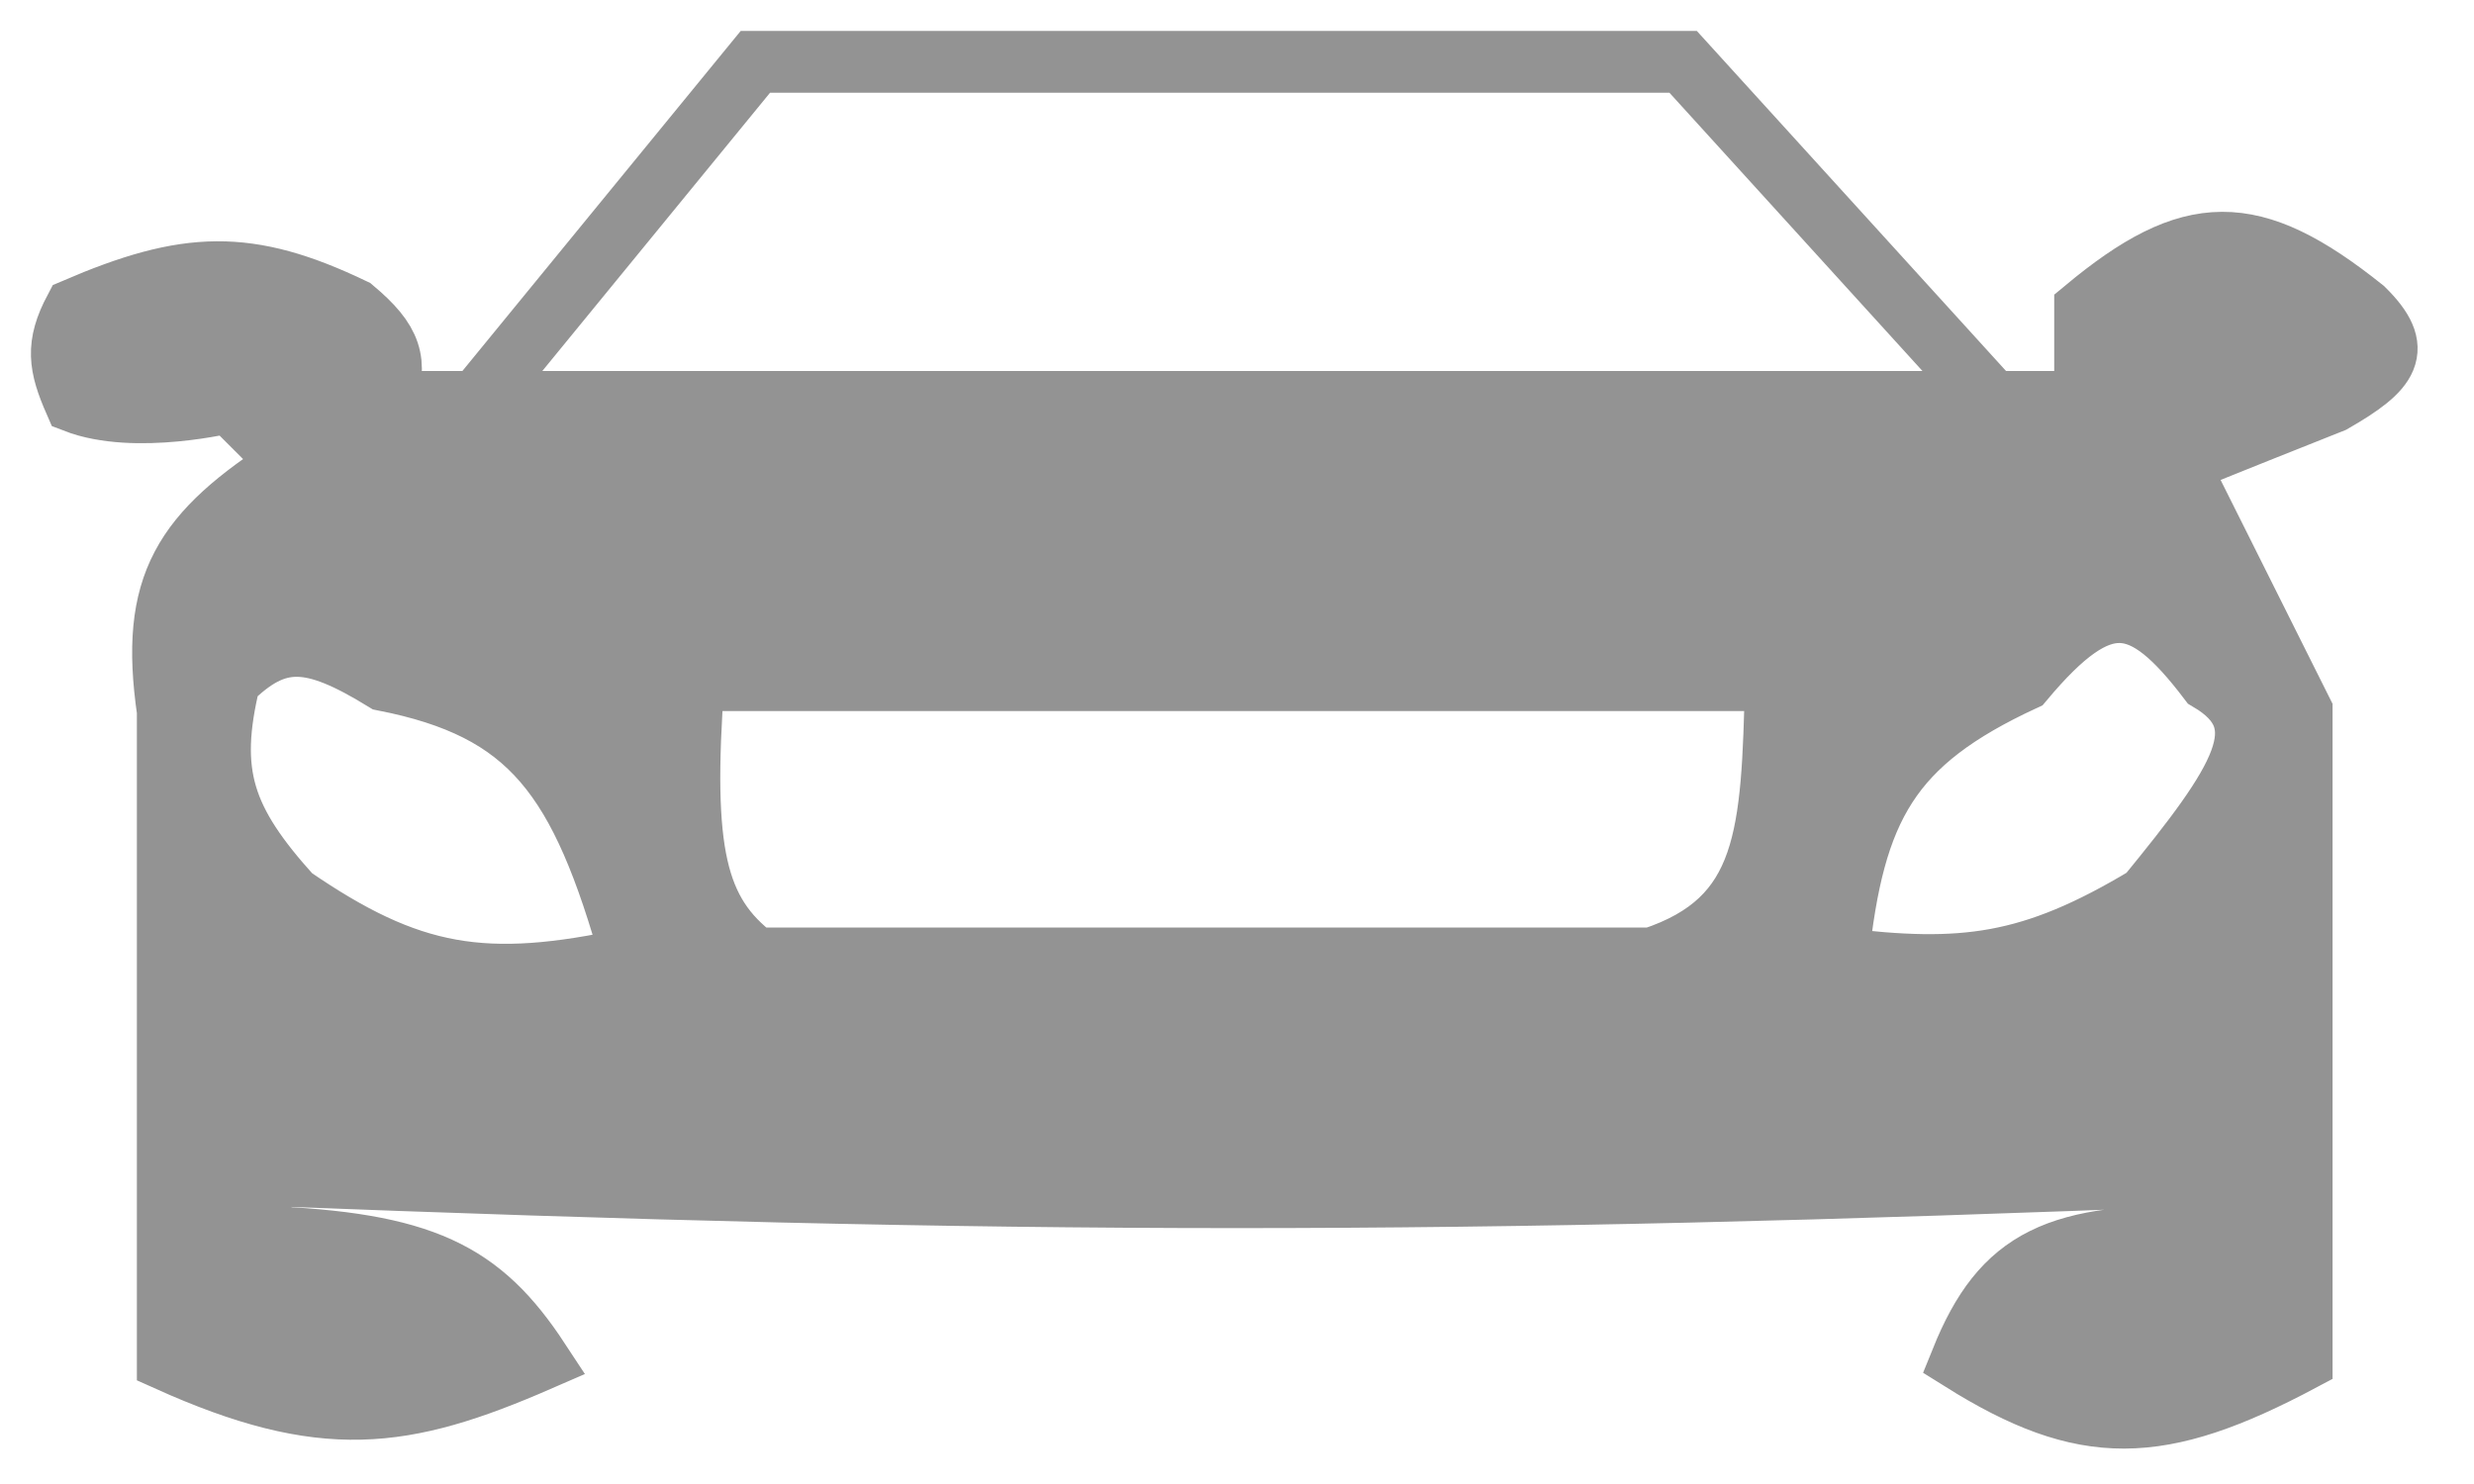 <svg width="40" height="24" viewBox="0 0 40 24" fill="none" xmlns="http://www.w3.org/2000/svg">
<path fill-rule="evenodd" clip-rule="evenodd" d="M33.713 6.5H32.213H7.713H6.213C6.439 5.846 6.329 5.518 5.713 5C4.008 4.183 3.021 4.223 1.213 5C0.902 5.586 0.957 5.914 1.213 6.5C2.189 6.878 3.713 6.5 3.713 6.5L4.713 7.5C2.96 8.623 2.417 9.45 2.713 11.5V22C5.226 23.131 6.514 22.957 8.713 22C7.777 20.576 6.843 20.098 4.213 20V19C16.514 19.479 23.411 19.485 35.713 19V20C33.26 19.931 32.377 20.353 31.713 22C33.705 23.248 34.911 23.225 37.213 22V11.5L35.213 7.5C36.22 7.095 36.775 6.872 37.713 6.5C38.635 5.97 38.873 5.652 38.213 5C36.406 3.554 35.421 3.581 33.713 5V6.5ZM29.713 15.5C29.971 13.051 30.548 12.005 32.713 11C33.992 9.474 34.641 9.591 35.713 11C36.881 11.688 36.233 12.641 34.713 14.5C32.84 15.627 31.735 15.748 29.713 15.5ZM28.713 11H11.213C11.01 13.791 11.244 14.762 12.213 15.5H26.713C28.604 14.874 28.653 13.492 28.713 11ZM3.713 11C4.478 10.245 5.034 10.277 6.213 11C8.578 11.467 9.39 12.556 10.213 15.5C7.834 16.019 6.626 15.816 4.713 14.5C3.605 13.273 3.344 12.516 3.713 11Z" fill="#939393"/>
<path d="M32.213 6.5L27.213 1H12.213L7.713 6.5M32.213 6.5H33.713V5C35.421 3.581 36.406 3.554 38.213 5C38.873 5.652 38.635 5.97 37.713 6.5C36.775 6.872 36.22 7.095 35.213 7.5L37.213 11.5V22C34.911 23.225 33.705 23.248 31.713 22C32.377 20.353 33.26 19.931 35.713 20V19C23.411 19.485 16.514 19.479 4.213 19V20C6.843 20.098 7.777 20.576 8.713 22C6.514 22.957 5.226 23.131 2.713 22V11.5C2.417 9.45 2.96 8.623 4.713 7.5L3.713 6.5C3.713 6.5 2.189 6.878 1.213 6.5C0.957 5.914 0.902 5.586 1.213 5C3.021 4.223 4.008 4.183 5.713 5C6.329 5.518 6.439 5.846 6.213 6.5H7.713M32.213 6.5H7.713M32.713 11C30.548 12.005 29.971 13.051 29.713 15.5C31.735 15.748 32.84 15.627 34.713 14.5C36.233 12.641 36.881 11.688 35.713 11C34.641 9.591 33.992 9.474 32.713 11ZM11.213 11H28.713C28.653 13.492 28.604 14.874 26.713 15.5H12.213C11.244 14.762 11.01 13.791 11.213 11ZM6.213 11C5.034 10.277 4.478 10.245 3.713 11C3.344 12.516 3.605 13.273 4.713 14.5C6.626 15.816 7.834 16.019 10.213 15.5C9.39 12.556 8.578 11.467 6.213 11Z" stroke="#939393"/>
</svg>
